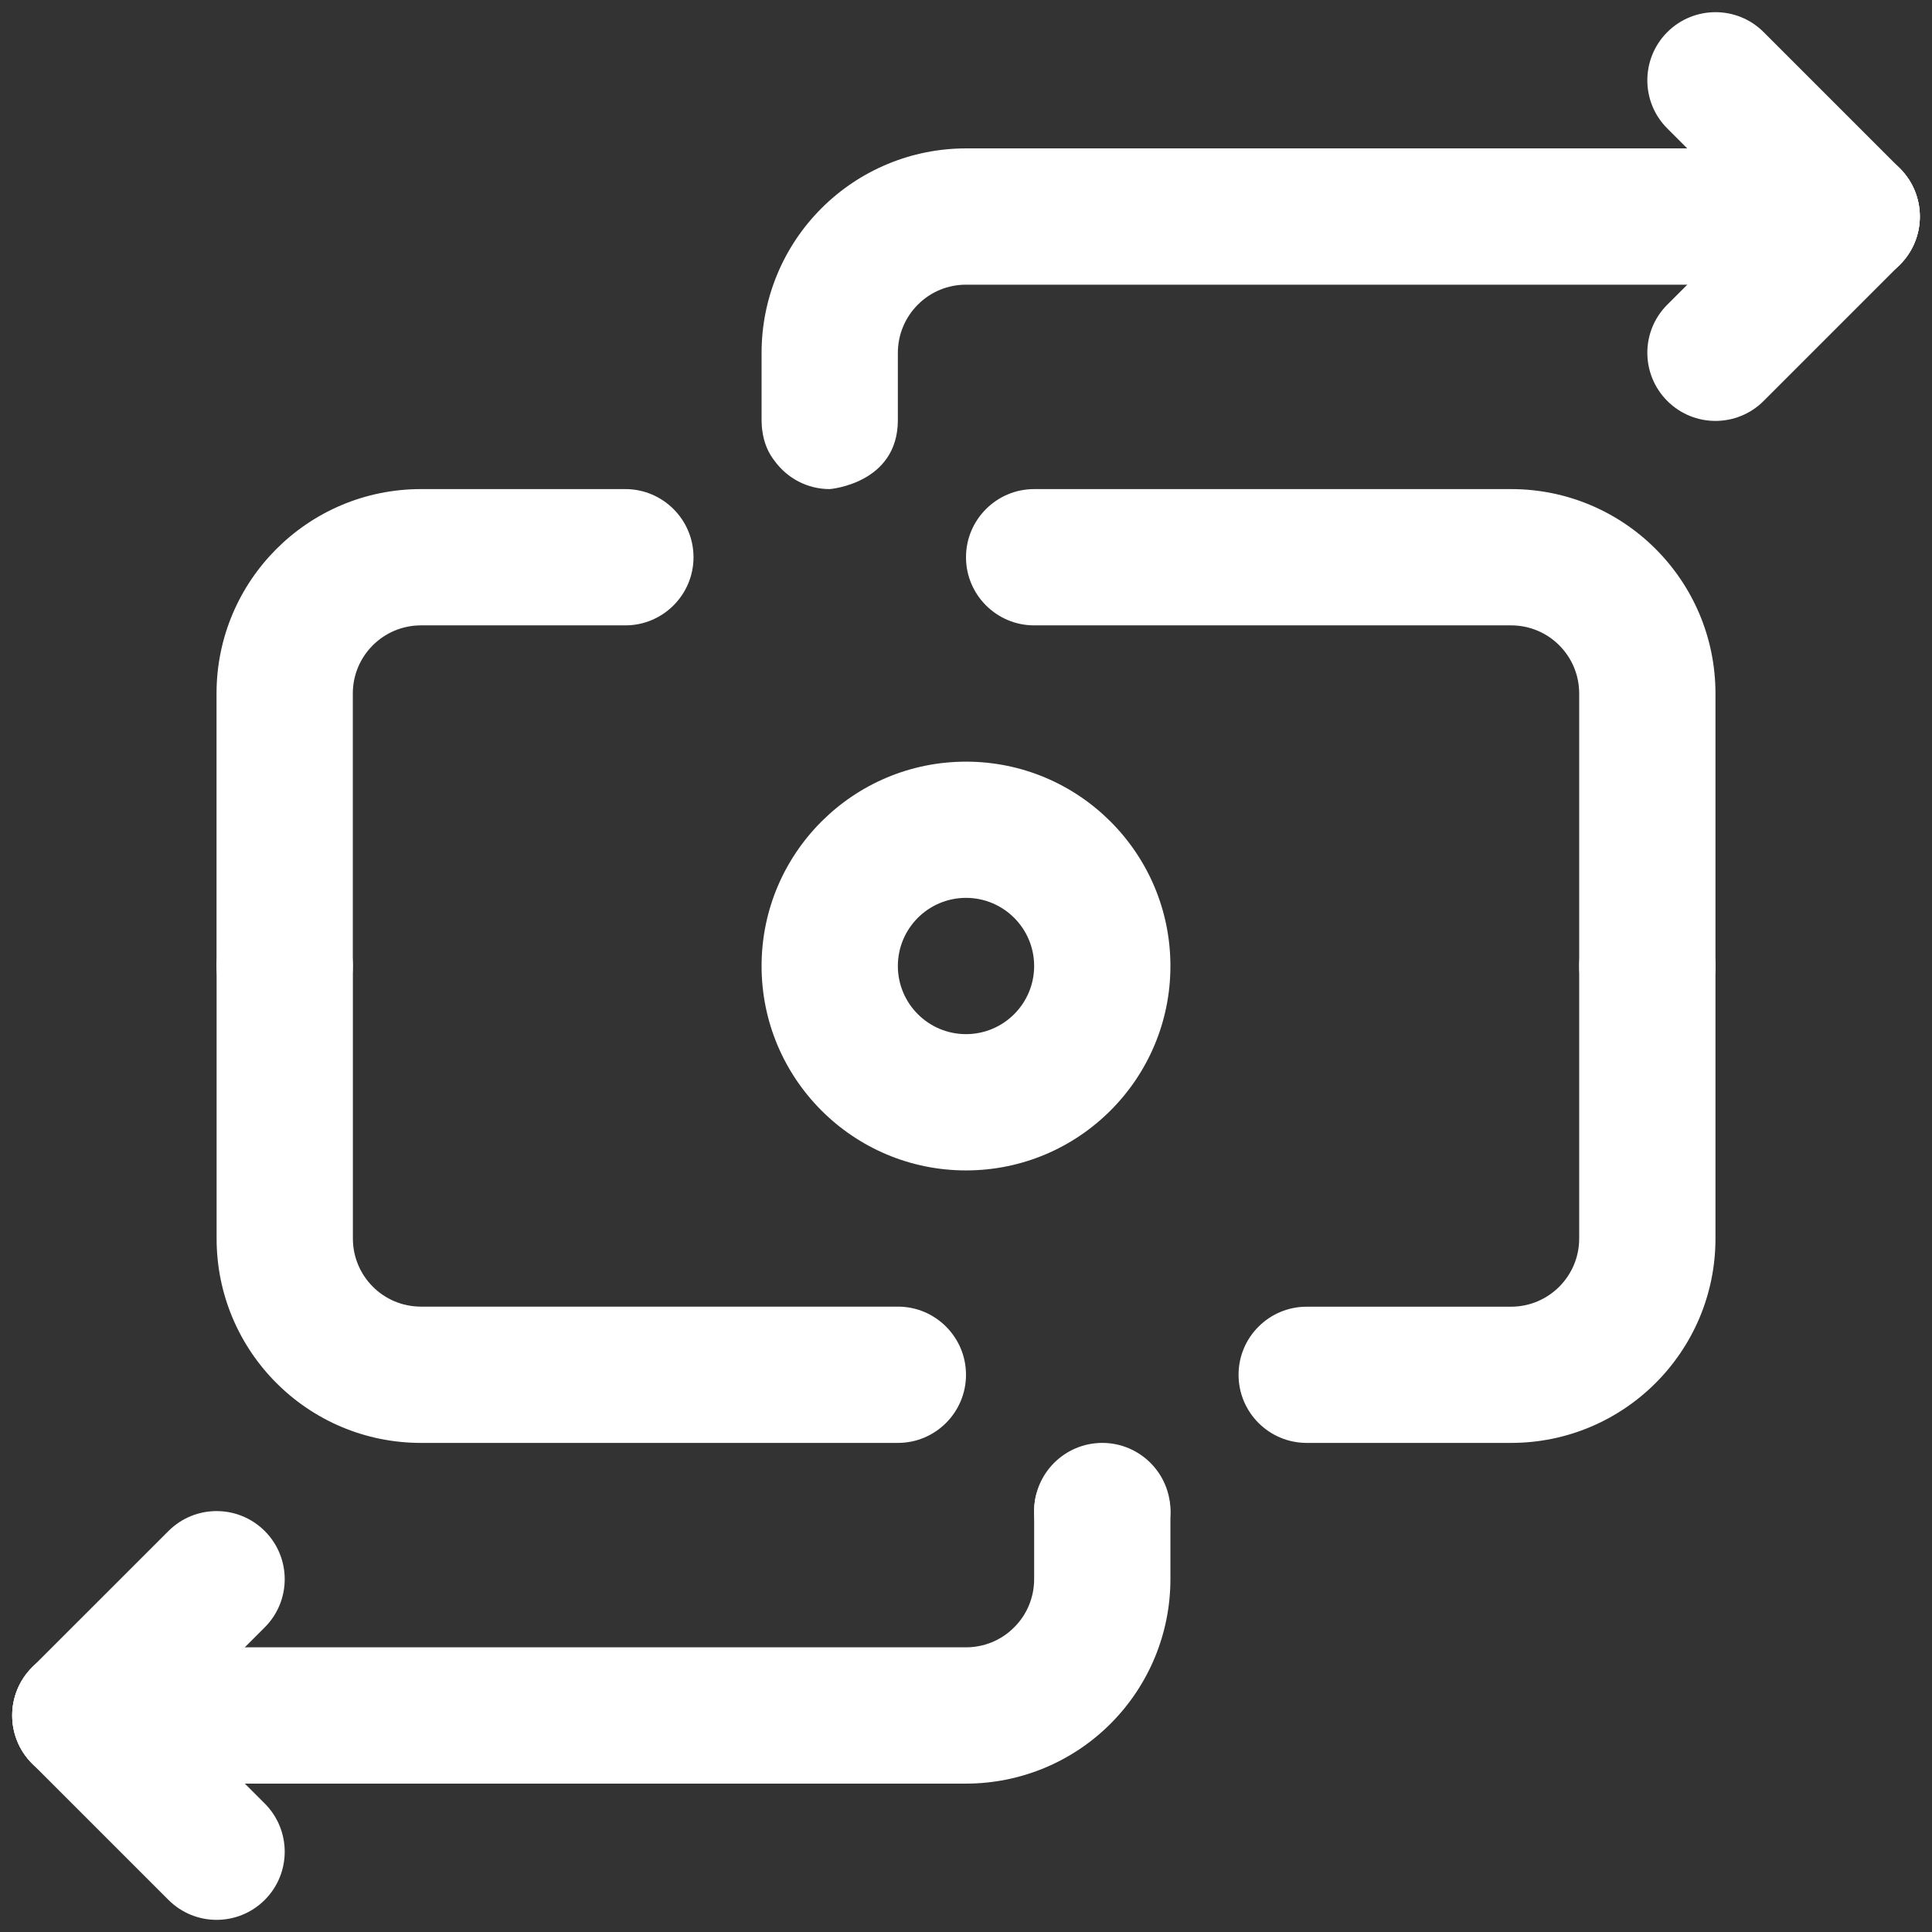 <svg width="26" height="26" viewBox="0 0 26 26" fill="none" xmlns="http://www.w3.org/2000/svg">
<rect x="0" y="0" width="26" height="26" fill="#333333" stroke="none"/>
<g clip-path="url(#clip0_105_2177)">
<path fill-rule="evenodd" clip-rule="evenodd" d="M10.249 5.658V5.665C10.249 5.687 10.25 5.709 10.252 5.731L10.254 5.758L10.258 5.791C10.28 5.966 10.344 6.103 10.429 6.209C10.596 6.435 10.864 6.582 11.166 6.582C11.166 6.582 12.083 6.511 12.083 5.653V4.748C12.083 4.505 12.18 4.271 12.352 4.1C12.523 3.927 12.757 3.831 13 3.831H24.919C25.425 3.831 25.836 3.42 25.836 2.914C25.836 2.408 25.425 1.997 24.919 1.997H13C12.27 1.997 11.571 2.287 11.055 2.803C10.539 3.318 10.249 4.018 10.249 4.748V5.653L10.249 5.658Z" fill="white"/>
<path fill-rule="evenodd" clip-rule="evenodd" d="M13.917 20.347V21.252C13.917 21.495 13.821 21.729 13.648 21.9C13.477 22.073 13.243 22.169 13 22.169H1.081C0.575 22.169 0.164 22.579 0.164 23.086C0.164 23.592 0.575 24.003 1.081 24.003H13C13.73 24.003 14.43 23.713 14.945 23.197C15.461 22.681 15.751 21.982 15.751 21.252V20.347C15.751 19.5 14.834 21.252 14.834 21.252C14.328 19.418 13.917 19.829 13.917 20.335L13.917 20.347Z" fill="white"/>
<path fill-rule="evenodd" clip-rule="evenodd" d="M8.415 6.582H5.665C4.146 6.582 2.914 7.814 2.914 9.333V13C2.914 13.506 3.325 13.917 3.831 13.917C4.337 13.917 4.748 13.506 4.748 13V9.333C4.748 8.826 5.159 8.416 5.665 8.416H8.416C8.921 8.416 9.333 8.005 9.333 7.499C9.333 6.993 8.921 6.582 8.416 6.582L8.415 6.582Z" fill="white"/>
<path fill-rule="evenodd" clip-rule="evenodd" d="M17.585 19.418H20.335C21.854 19.418 23.086 18.187 23.086 16.668V13C23.086 12.494 22.674 12.083 22.169 12.083C21.663 12.083 21.252 12.494 21.252 13V16.668C21.252 17.174 20.841 17.585 20.335 17.585H17.585C17.079 17.585 16.668 17.995 16.668 18.501C16.668 19.008 17.079 19.418 17.585 19.418L17.585 19.418Z" fill="white"/>
<path fill-rule="evenodd" clip-rule="evenodd" d="M23.086 13V9.333C23.086 7.813 21.855 6.582 20.336 6.582H13.917C13.412 6.582 13 6.993 13 7.499C13 8.005 13.412 8.416 13.917 8.416H20.336C20.842 8.416 21.252 8.826 21.252 9.333V13C21.252 13.506 21.664 13.917 22.169 13.917C22.675 13.917 23.086 13.506 23.086 13L23.086 13Z" fill="white"/>
<path fill-rule="evenodd" clip-rule="evenodd" d="M2.915 13V16.668C2.915 18.187 4.146 19.418 5.665 19.418H12.084C12.589 19.418 13 19.007 13 18.501C13 17.995 12.589 17.584 12.084 17.584H5.665C5.159 17.584 4.749 17.174 4.749 16.667V13C4.749 12.494 4.337 12.083 3.832 12.083C3.326 12.083 2.915 12.494 2.915 13L2.915 13Z" fill="white"/>
<path fill-rule="evenodd" clip-rule="evenodd" d="M13 10.25C11.482 10.25 10.249 11.482 10.249 13C10.249 14.519 11.482 15.751 13 15.751C14.518 15.751 15.751 14.519 15.751 13C15.751 11.482 14.518 10.25 13 10.25ZM13 12.083C13.506 12.083 13.917 12.494 13.917 13C13.917 13.506 13.506 13.917 13 13.917C12.494 13.917 12.083 13.506 12.083 13C12.083 12.494 12.494 12.083 13 12.083Z" fill="white"/>
<path fill-rule="evenodd" clip-rule="evenodd" d="M22.438 1.729L24.271 3.563C24.63 3.921 25.21 3.921 25.568 3.563C25.926 3.205 25.926 2.624 25.568 2.266L23.734 0.432C23.376 0.074 22.796 0.075 22.438 0.432C22.08 0.79 22.079 1.371 22.438 1.729Z" fill="white"/>
<path fill-rule="evenodd" clip-rule="evenodd" d="M3.563 24.271L1.73 22.438C1.371 22.079 0.791 22.08 0.433 22.438C0.075 22.795 0.075 23.376 0.433 23.734L2.267 25.568C2.625 25.926 3.205 25.926 3.563 25.568C3.921 25.21 3.921 24.63 3.563 24.271Z" fill="white"/>
<path fill-rule="evenodd" clip-rule="evenodd" d="M23.734 5.396L25.568 3.562C25.926 3.204 25.926 2.624 25.568 2.266C25.21 1.908 24.63 1.908 24.271 2.266L22.438 4.1C22.079 4.457 22.08 5.038 22.438 5.396C22.796 5.754 23.376 5.754 23.734 5.396V5.396Z" fill="white"/>
<path fill-rule="evenodd" clip-rule="evenodd" d="M2.267 20.604L0.433 22.437C0.075 22.795 0.075 23.376 0.433 23.734C0.791 24.092 1.371 24.092 1.73 23.734L3.563 21.9C3.921 21.542 3.921 20.962 3.563 20.604C3.205 20.246 2.625 20.246 2.267 20.604Z" fill="white"/>
<path fill-rule="evenodd" clip-rule="evenodd" d="M15.751 20.335C15.751 20.841 15.34 21.252 14.834 21.252C14.328 21.252 13.917 20.841 13.917 20.335C13.917 19.829 14.328 19.418 14.834 19.418C15.34 19.418 15.751 19.829 15.751 20.335Z" fill="white"/>
</g>
<defs>
<clipPath id="clip0_105_2177">
<rect width="26" height="26" fill="white"/>
</clipPath>
</defs>
</svg>
